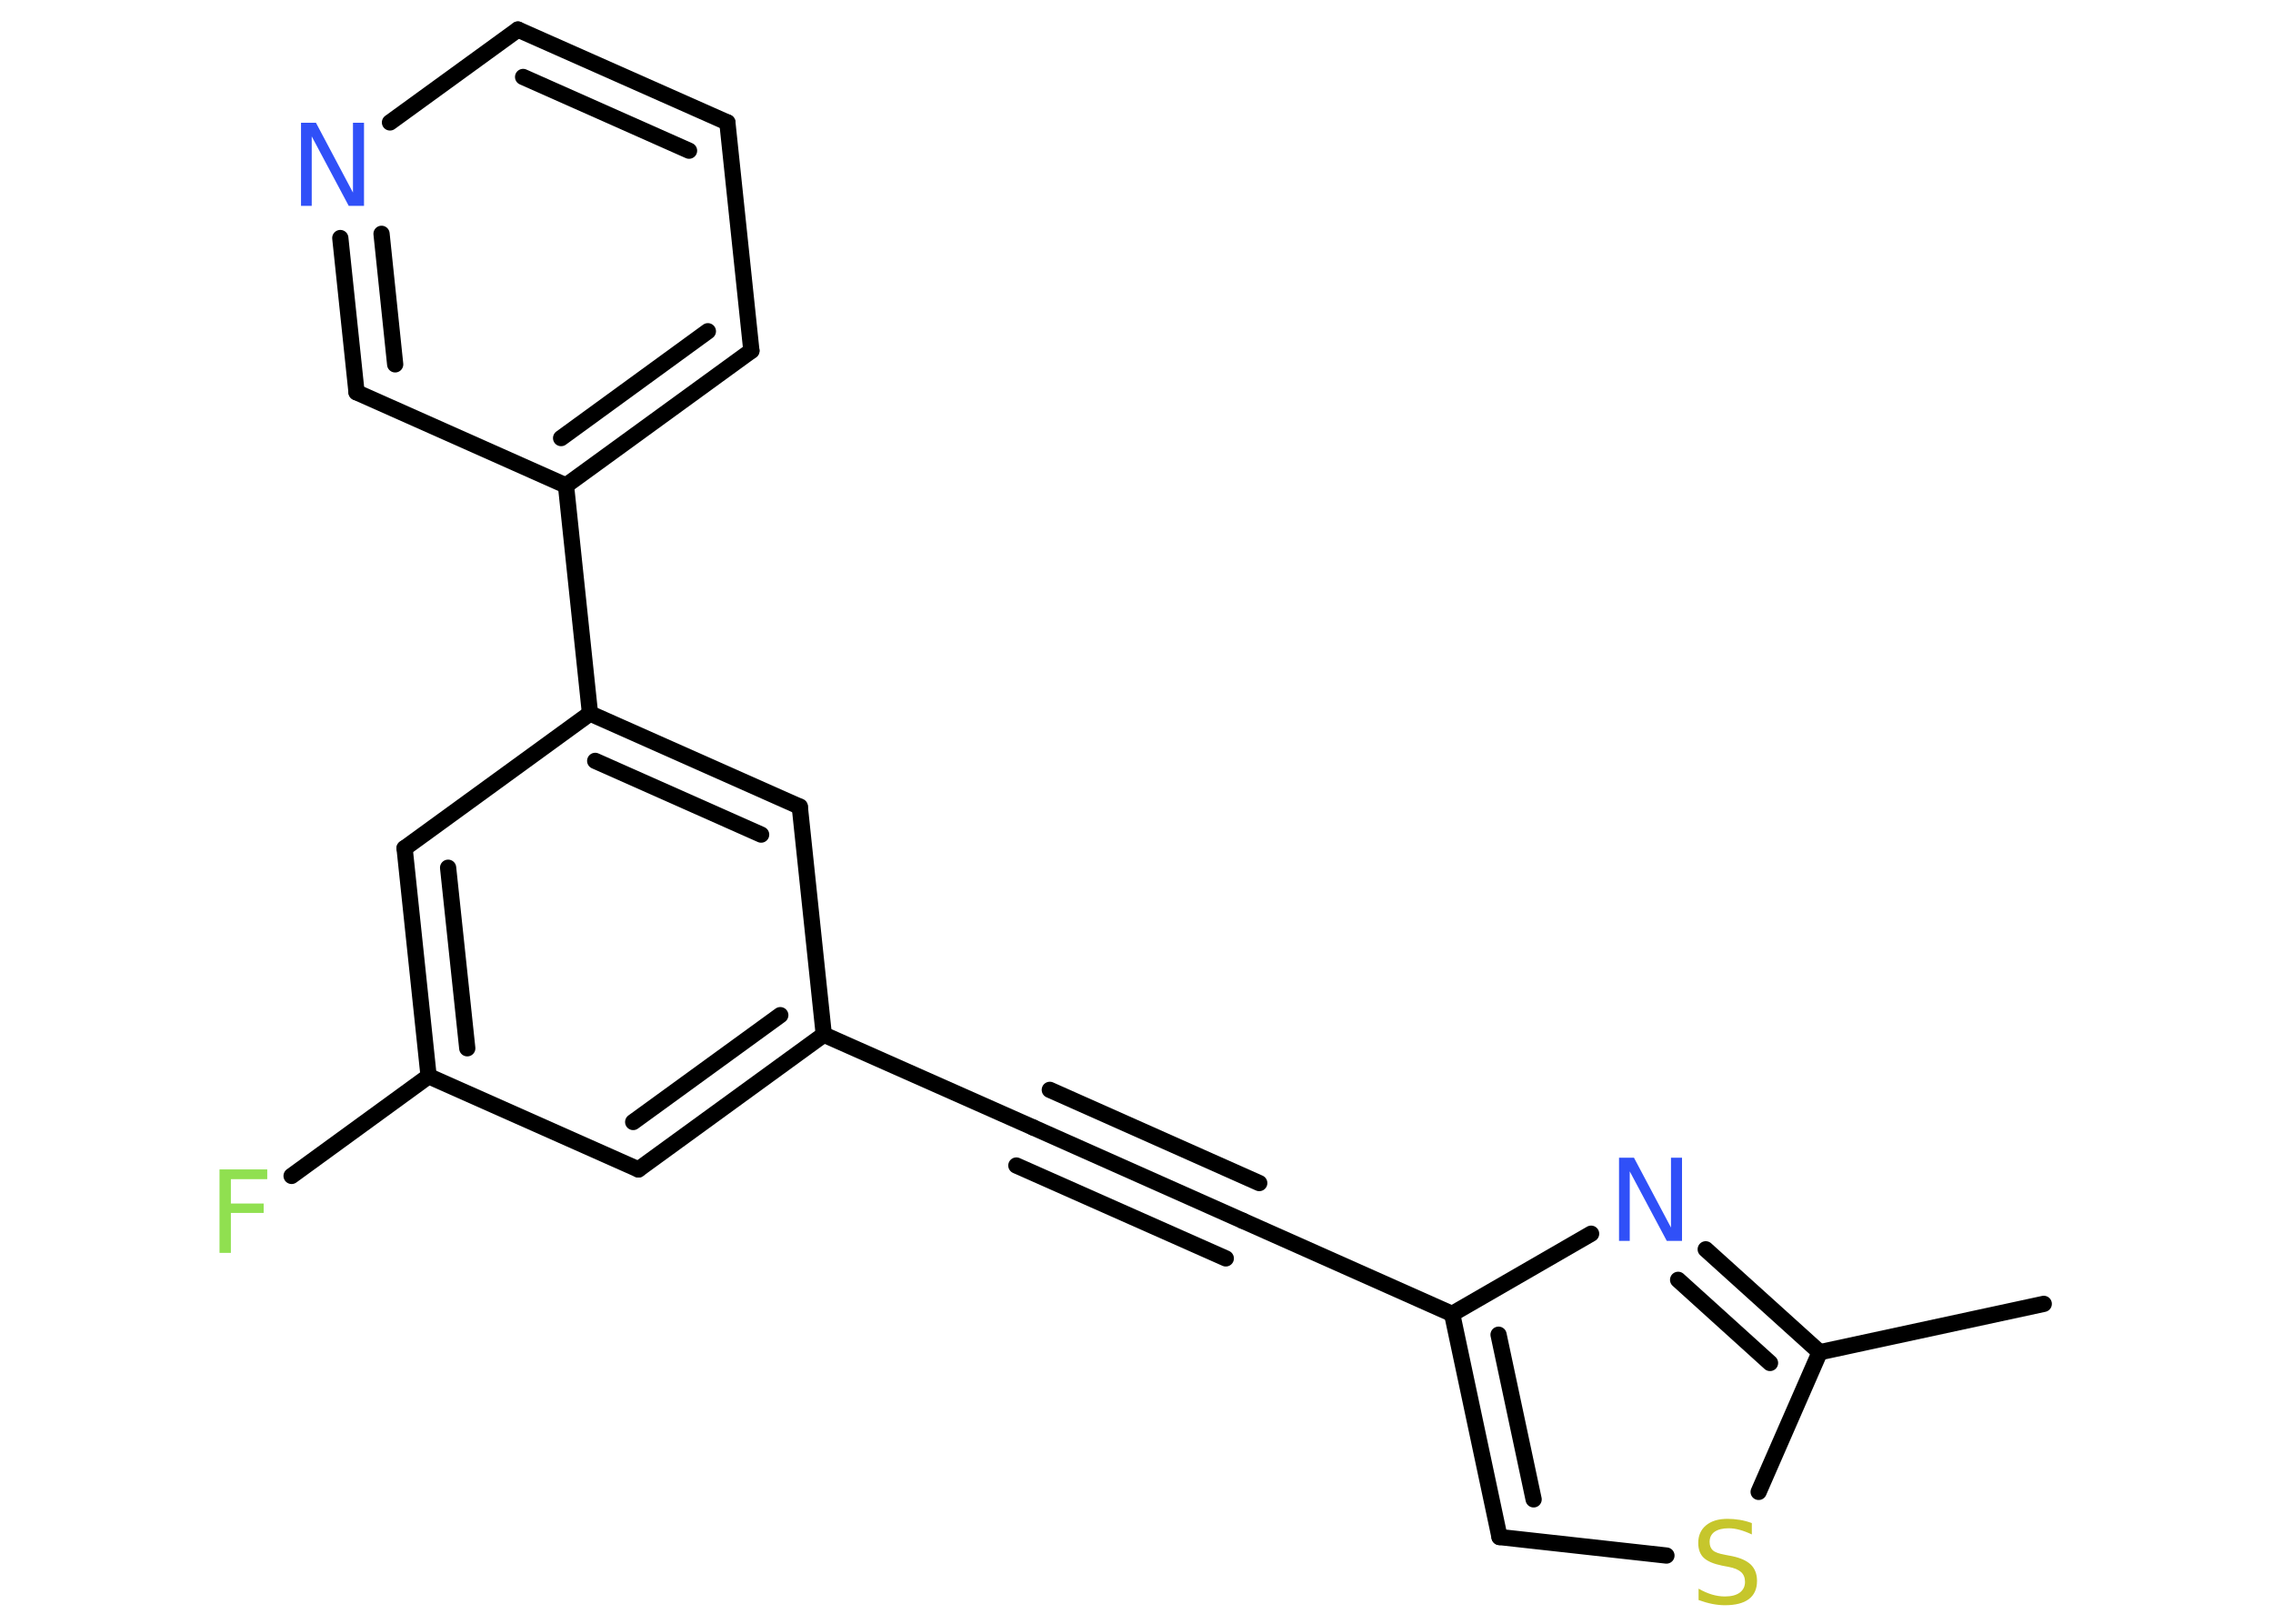 <?xml version='1.0' encoding='UTF-8'?>
<!DOCTYPE svg PUBLIC "-//W3C//DTD SVG 1.1//EN" "http://www.w3.org/Graphics/SVG/1.1/DTD/svg11.dtd">
<svg version='1.2' xmlns='http://www.w3.org/2000/svg' xmlns:xlink='http://www.w3.org/1999/xlink' width='70.0mm' height='50.0mm' viewBox='0 0 70.0 50.0'>
  <desc>Generated by the Chemistry Development Kit (http://github.com/cdk)</desc>
  <g stroke-linecap='round' stroke-linejoin='round' stroke='#000000' stroke-width='.5' fill='#3050F8'>
    <rect x='.0' y='.0' width='70.0' height='50.0' fill='#FFFFFF' stroke='none'/>
    <g id='mol1' class='mol'>
      <line id='mol1bnd1' class='bond' x1='62.94' y1='40.15' x2='56.04' y2='41.64'/>
      <g id='mol1bnd2' class='bond'>
        <line x1='56.04' y1='41.64' x2='52.53' y2='38.47'/>
        <line x1='54.51' y1='41.97' x2='51.68' y2='39.41'/>
      </g>
      <line id='mol1bnd3' class='bond' x1='49.0' y1='37.99' x2='44.72' y2='40.46'/>
      <line id='mol1bnd4' class='bond' x1='44.72' y1='40.46' x2='38.27' y2='37.59'/>
      <g id='mol1bnd5' class='bond'>
        <line x1='38.27' y1='37.59' x2='31.82' y2='34.72'/>
        <line x1='37.75' y1='38.75' x2='31.3' y2='35.89'/>
        <line x1='38.78' y1='36.43' x2='32.33' y2='33.56'/>
      </g>
      <line id='mol1bnd6' class='bond' x1='31.82' y1='34.72' x2='25.37' y2='31.86'/>
      <g id='mol1bnd7' class='bond'>
        <line x1='19.66' y1='36.01' x2='25.37' y2='31.86'/>
        <line x1='19.5' y1='34.55' x2='24.03' y2='31.26'/>
      </g>
      <line id='mol1bnd8' class='bond' x1='19.66' y1='36.01' x2='13.2' y2='33.14'/>
      <line id='mol1bnd9' class='bond' x1='13.2' y1='33.14' x2='8.98' y2='36.21'/>
      <g id='mol1bnd10' class='bond'>
        <line x1='12.46' y1='26.12' x2='13.2' y2='33.14'/>
        <line x1='13.8' y1='26.72' x2='14.39' y2='32.28'/>
      </g>
      <line id='mol1bnd11' class='bond' x1='12.46' y1='26.12' x2='18.17' y2='21.97'/>
      <line id='mol1bnd12' class='bond' x1='18.17' y1='21.97' x2='17.43' y2='14.95'/>
      <g id='mol1bnd13' class='bond'>
        <line x1='17.43' y1='14.95' x2='23.14' y2='10.8'/>
        <line x1='17.28' y1='13.49' x2='21.8' y2='10.2'/>
      </g>
      <line id='mol1bnd14' class='bond' x1='23.14' y1='10.8' x2='22.4' y2='3.77'/>
      <g id='mol1bnd15' class='bond'>
        <line x1='22.4' y1='3.77' x2='15.95' y2='.91'/>
        <line x1='21.22' y1='4.64' x2='16.11' y2='2.37'/>
      </g>
      <line id='mol1bnd16' class='bond' x1='15.95' y1='.91' x2='12.01' y2='3.77'/>
      <g id='mol1bnd17' class='bond'>
        <line x1='10.48' y1='7.33' x2='10.98' y2='12.08'/>
        <line x1='11.75' y1='7.2' x2='12.17' y2='11.22'/>
      </g>
      <line id='mol1bnd18' class='bond' x1='17.43' y1='14.95' x2='10.98' y2='12.08'/>
      <g id='mol1bnd19' class='bond'>
        <line x1='24.63' y1='24.84' x2='18.17' y2='21.97'/>
        <line x1='23.44' y1='25.7' x2='18.33' y2='23.43'/>
      </g>
      <line id='mol1bnd20' class='bond' x1='25.37' y1='31.86' x2='24.63' y2='24.84'/>
      <g id='mol1bnd21' class='bond'>
        <line x1='44.72' y1='40.46' x2='46.18' y2='47.33'/>
        <line x1='46.15' y1='41.1' x2='47.23' y2='46.17'/>
      </g>
      <line id='mol1bnd22' class='bond' x1='46.18' y1='47.33' x2='51.32' y2='47.9'/>
      <line id='mol1bnd23' class='bond' x1='56.04' y1='41.64' x2='54.16' y2='45.94'/>
      <path id='mol1atm3' class='atom' d='M49.86 35.65h.46l1.14 2.15v-2.15h.34v2.56h-.47l-1.14 -2.14v2.14h-.33v-2.56z' stroke='none'/>
      <path id='mol1atm10' class='atom' d='M6.76 36.01h1.47v.3h-1.12v.75h1.01v.29h-1.01v1.23h-.35v-2.56z' stroke='none' fill='#90E050'/>
      <path id='mol1atm17' class='atom' d='M9.27 3.78h.46l1.14 2.15v-2.15h.34v2.56h-.47l-1.14 -2.14v2.14h-.33v-2.56z' stroke='none'/>
      <path id='mol1atm21' class='atom' d='M53.95 46.91v.34q-.19 -.09 -.37 -.14q-.18 -.05 -.34 -.05q-.28 .0 -.44 .11q-.15 .11 -.15 .31q.0 .17 .1 .26q.1 .09 .39 .14l.21 .04q.38 .08 .57 .26q.19 .19 .19 .5q.0 .37 -.25 .56q-.25 .19 -.74 .19q-.18 .0 -.39 -.04q-.2 -.04 -.42 -.12v-.35q.21 .12 .41 .18q.2 .06 .4 .06q.3 .0 .46 -.12q.16 -.12 .16 -.33q.0 -.19 -.12 -.3q-.12 -.11 -.38 -.16l-.21 -.04q-.39 -.08 -.56 -.24q-.17 -.16 -.17 -.46q.0 -.34 .24 -.54q.24 -.2 .66 -.2q.18 .0 .37 .03q.19 .03 .38 .1z' stroke='none' fill='#C6C62C'/>
    </g>
  </g>
</svg>
